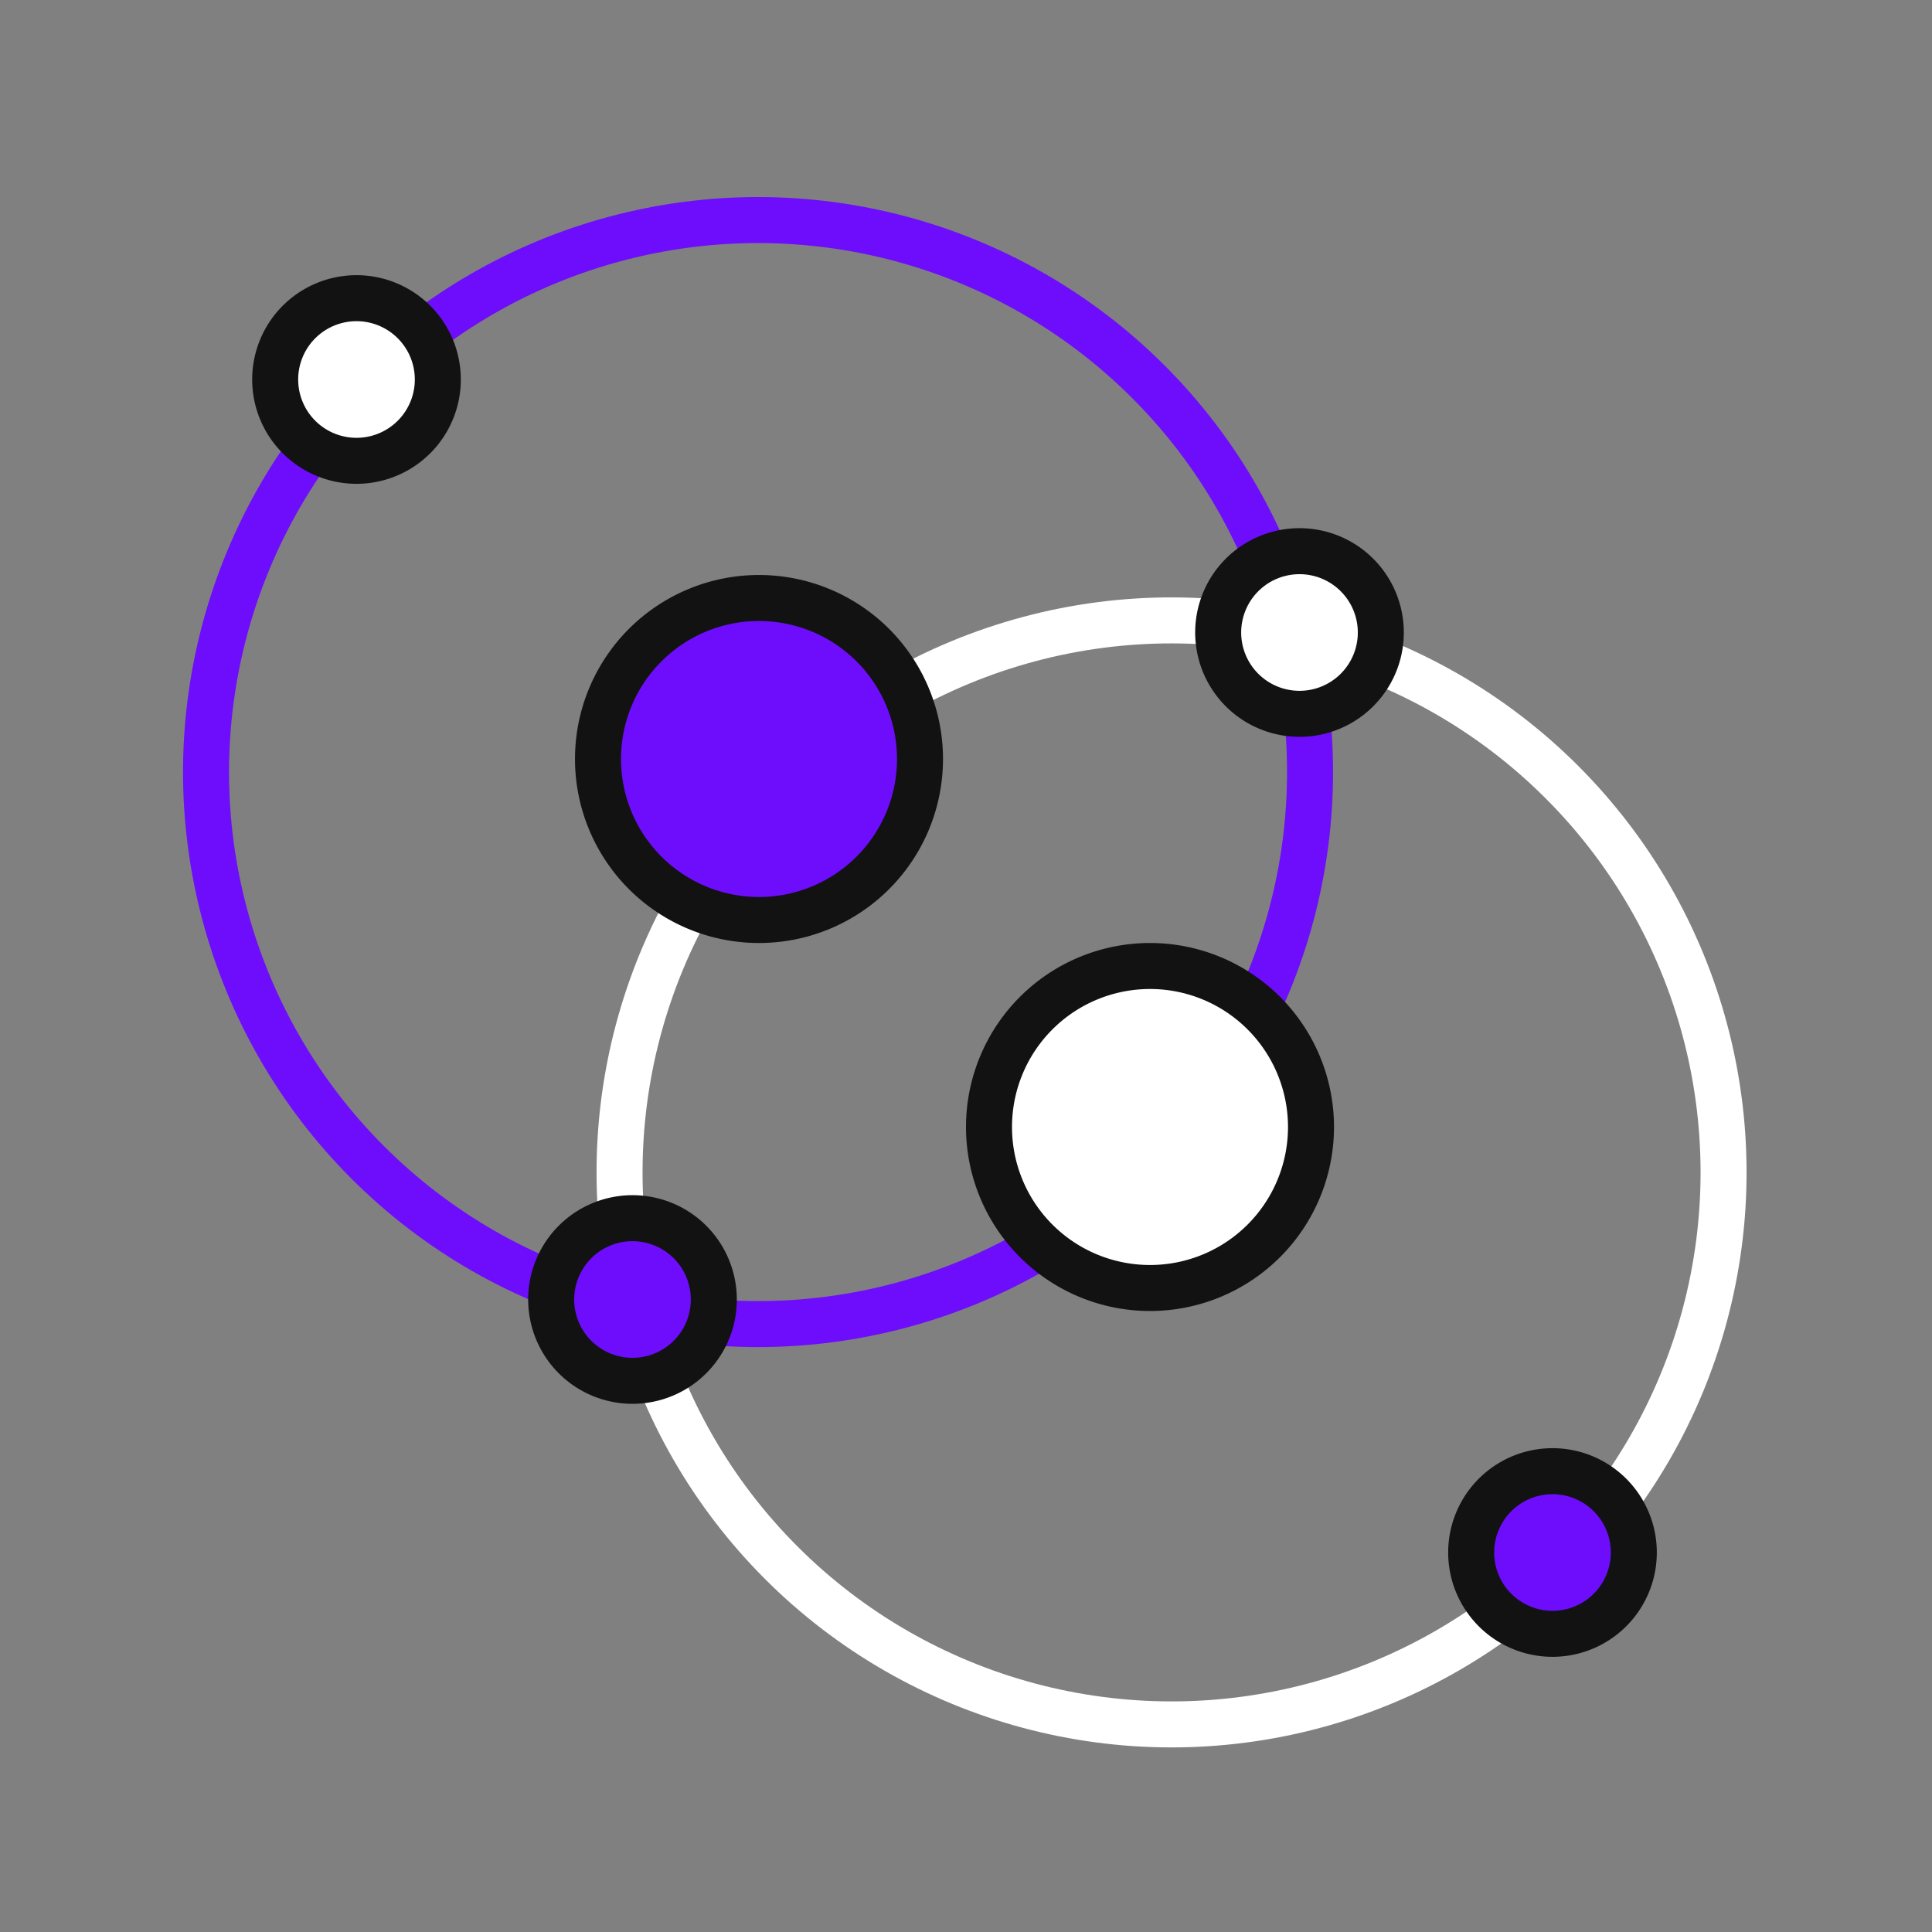 <svg width="84" height="84" fill="none" xmlns="http://www.w3.org/2000/svg"><rect width="100%" height="100%" fill="#808080" stroke="none"/><g stroke-width="2"><circle r="24" transform="scale(-1 1) rotate(45 -57 -23)" stroke="#6D0DFC"/><circle r="24" transform="scale(-1 1) rotate(45 -87 -36)" stroke="#fff"/><path d="M57 31a3 3 0 1 1-1-7 3 3 0 0 1 1 7Z" fill="#fff" stroke="#121212"/><path d="M68 71a3 3 0 1 1-1-7 3 3 0 0 1 1 7Z" fill="#6D0DFC" stroke="#121212"/><path d="M16 20a3 3 0 1 1-1-7 3 3 0 0 1 1 7Z" fill="#fff" stroke="#121212"/><path d="M28 60a3 3 0 1 1-1-7 3 3 0 0 1 1 7Z" fill="#6D0DFC" stroke="#121212"/><path d="M50 56a7 7 0 1 1 0-14 7 7 0 0 1 0 14Z" fill="#fff" stroke="#121212"/><path d="M33 40a7 7 0 1 1 0-14 7 7 0 0 1 0 14Z" fill="#6D0DFC" stroke="#121212"/></g></svg>